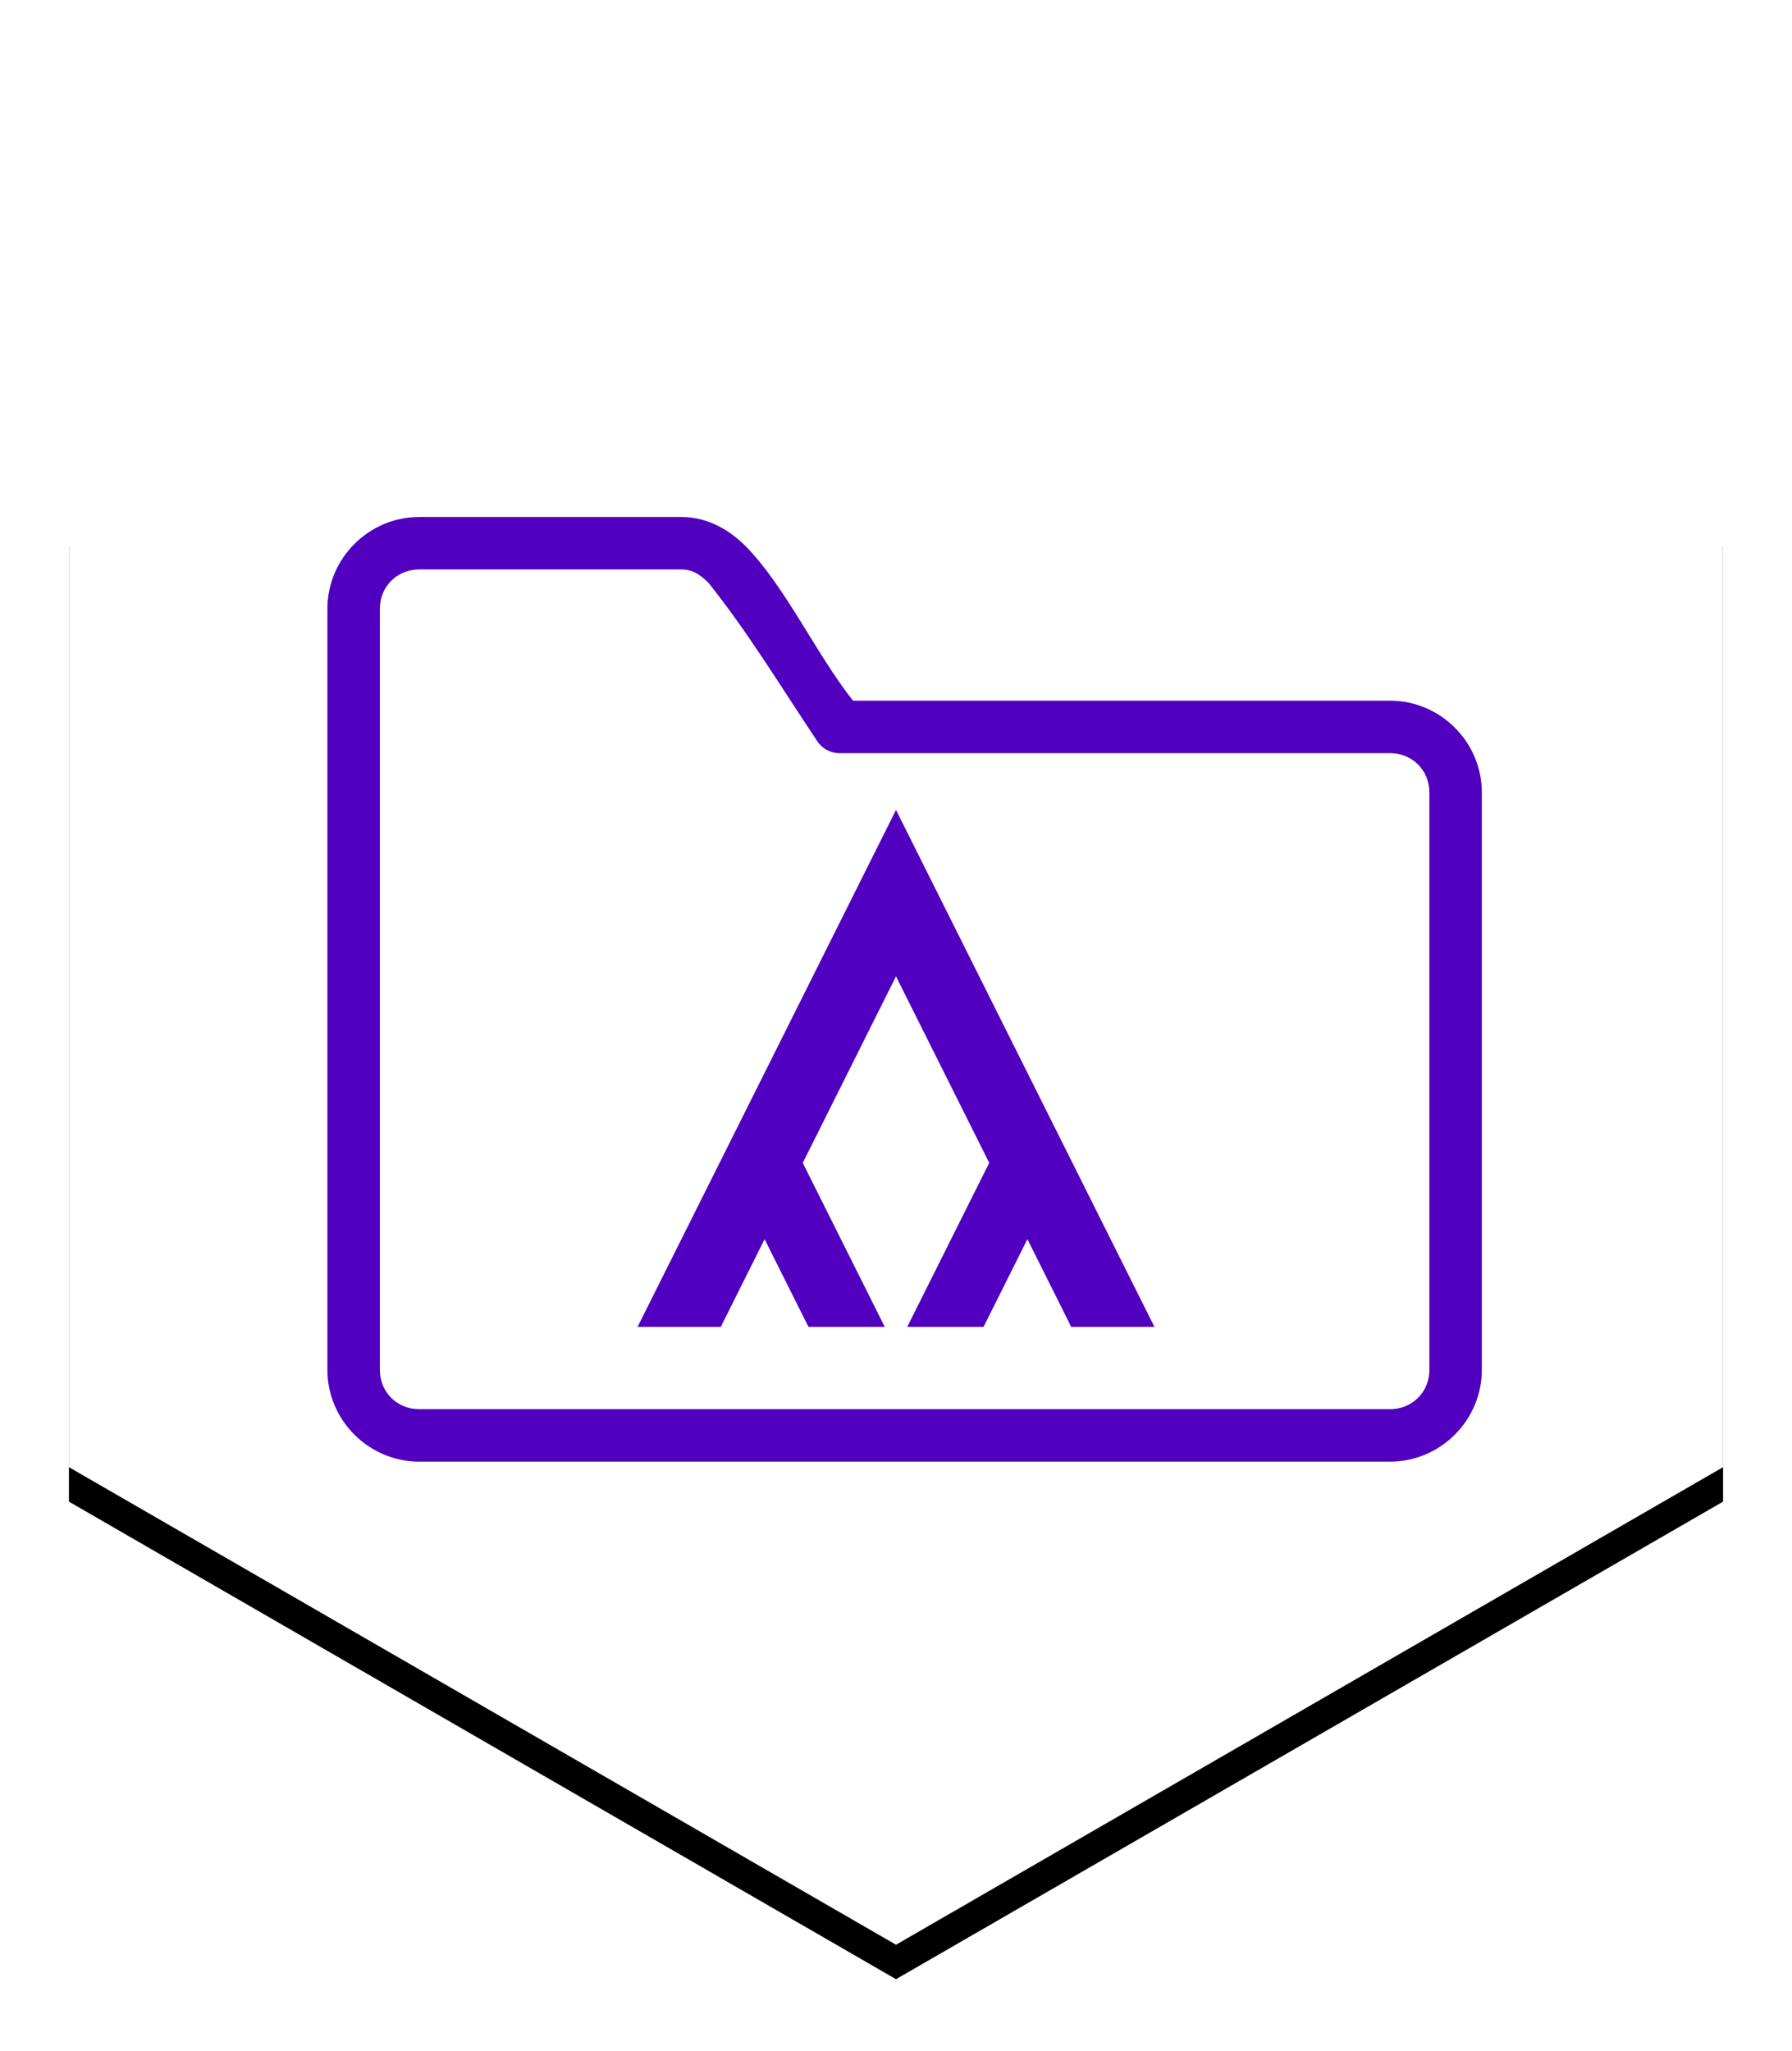 <?xml version="1.0" encoding="UTF-8" standalone="no"?>
<svg width="104px" height="119px" viewBox="0 0 104 119" version="1.1" xmlns="http://www.w3.org/2000/svg" xmlns:xlink="http://www.w3.org/1999/xlink">
    <!-- Generator: Sketch 41.2 (35397) - http://www.bohemiancoding.com/sketch -->
    <title>algo_hosted</title>
    <desc>Created with Sketch.</desc>
    <defs>
        <polygon id="path-1" points="48 0 96 27.713 96 83.138 48 110.851 -3.46389584e-14 83.138 -6.57252031e-14 27.713"></polygon>
        <filter x="-50%" y="-50%" width="200%" height="200%" filterUnits="objectBoundingBox" id="filter-2">
            <feOffset dx="0" dy="2" in="SourceAlpha" result="shadowOffsetOuter1"></feOffset>
            <feGaussianBlur stdDeviation="2" in="shadowOffsetOuter1" result="shadowBlurOuter1"></feGaussianBlur>
            <feColorMatrix values="0 0 0 0 0   0 0 0 0 0   0 0 0 0 0  0 0 0 0.2 0" type="matrix" in="shadowBlurOuter1"></feColorMatrix>
        </filter>
    </defs>
    <g id="Page-1" stroke="none" stroke-width="1" fill="none" fill-rule="evenodd">
        <g id="DesktopHD_Round7_data" transform="translate(-338, -1373)">
            <g id="content" transform="translate(342, 542)">
                <g id="data_guides" transform="translate(0, 318)">
                    <g id="algo_hosted" transform="translate(0, 515)">
                        <g id="Polygon-Copy">
                            <use fill="black" fill-opacity="1" filter="url(#filter-2)" xlink:href="#path-1"></use>
                            <use fill="#FFFFFF" fill-rule="evenodd" xlink:href="#path-1"></use>
                        </g>
                        <path d="M48,45 C42.627,55.739 37.754,65.508 33,75 L37.83,75 C38.678,73.303 39.526,71.606 40.374,69.909 L42.921,75 L47.349,75 L42.589,65.481 C44.393,61.873 46.196,58.266 48,54.658 C49.803,58.266 51.607,61.872 53.411,65.479 L48.651,75 L53.079,75 L55.626,69.907 C56.474,71.605 57.322,73.303 58.17,75 L63,75 C57.802,64.61 52.456,53.916 48,45 L48,45 L48,45 Z" id="path3004" fill="#5000BE"></path>
                        <path d="M20.33,28 C17.403,28 15,30.403 15,33.33 L15,77.489 C15,80.415 17.403,82.818 20.33,82.818 L76.67,82.818 C79.597,82.818 82,80.415 82,77.489 L82,43.989 C82,41.062 79.597,38.659 76.67,38.659 L45.502,38.659 C43.313,35.872 41.58,32.037 39.268,29.689 C38.371,28.792 37.105,28 35.557,28 L20.33,28 Z M20.33,31.045 L35.557,31.045 C36.117,31.045 36.56,31.263 37.127,31.831 C39.403,34.686 41.318,37.843 43.432,41.015 C43.705,41.432 44.194,41.7 44.693,41.705 L76.67,41.705 C77.962,41.705 78.955,42.697 78.955,43.989 L78.955,77.489 C78.955,78.78 77.962,79.773 76.67,79.773 L20.33,79.773 C19.038,79.773 18.045,78.78 18.045,77.489 L18.045,33.33 C18.045,32.038 19.038,31.045 20.33,31.045 L20.33,31.045 Z" id="Shape" fill="#5000BE"></path>
                    </g>
                </g>
            </g>
        </g>
    </g>
</svg>
